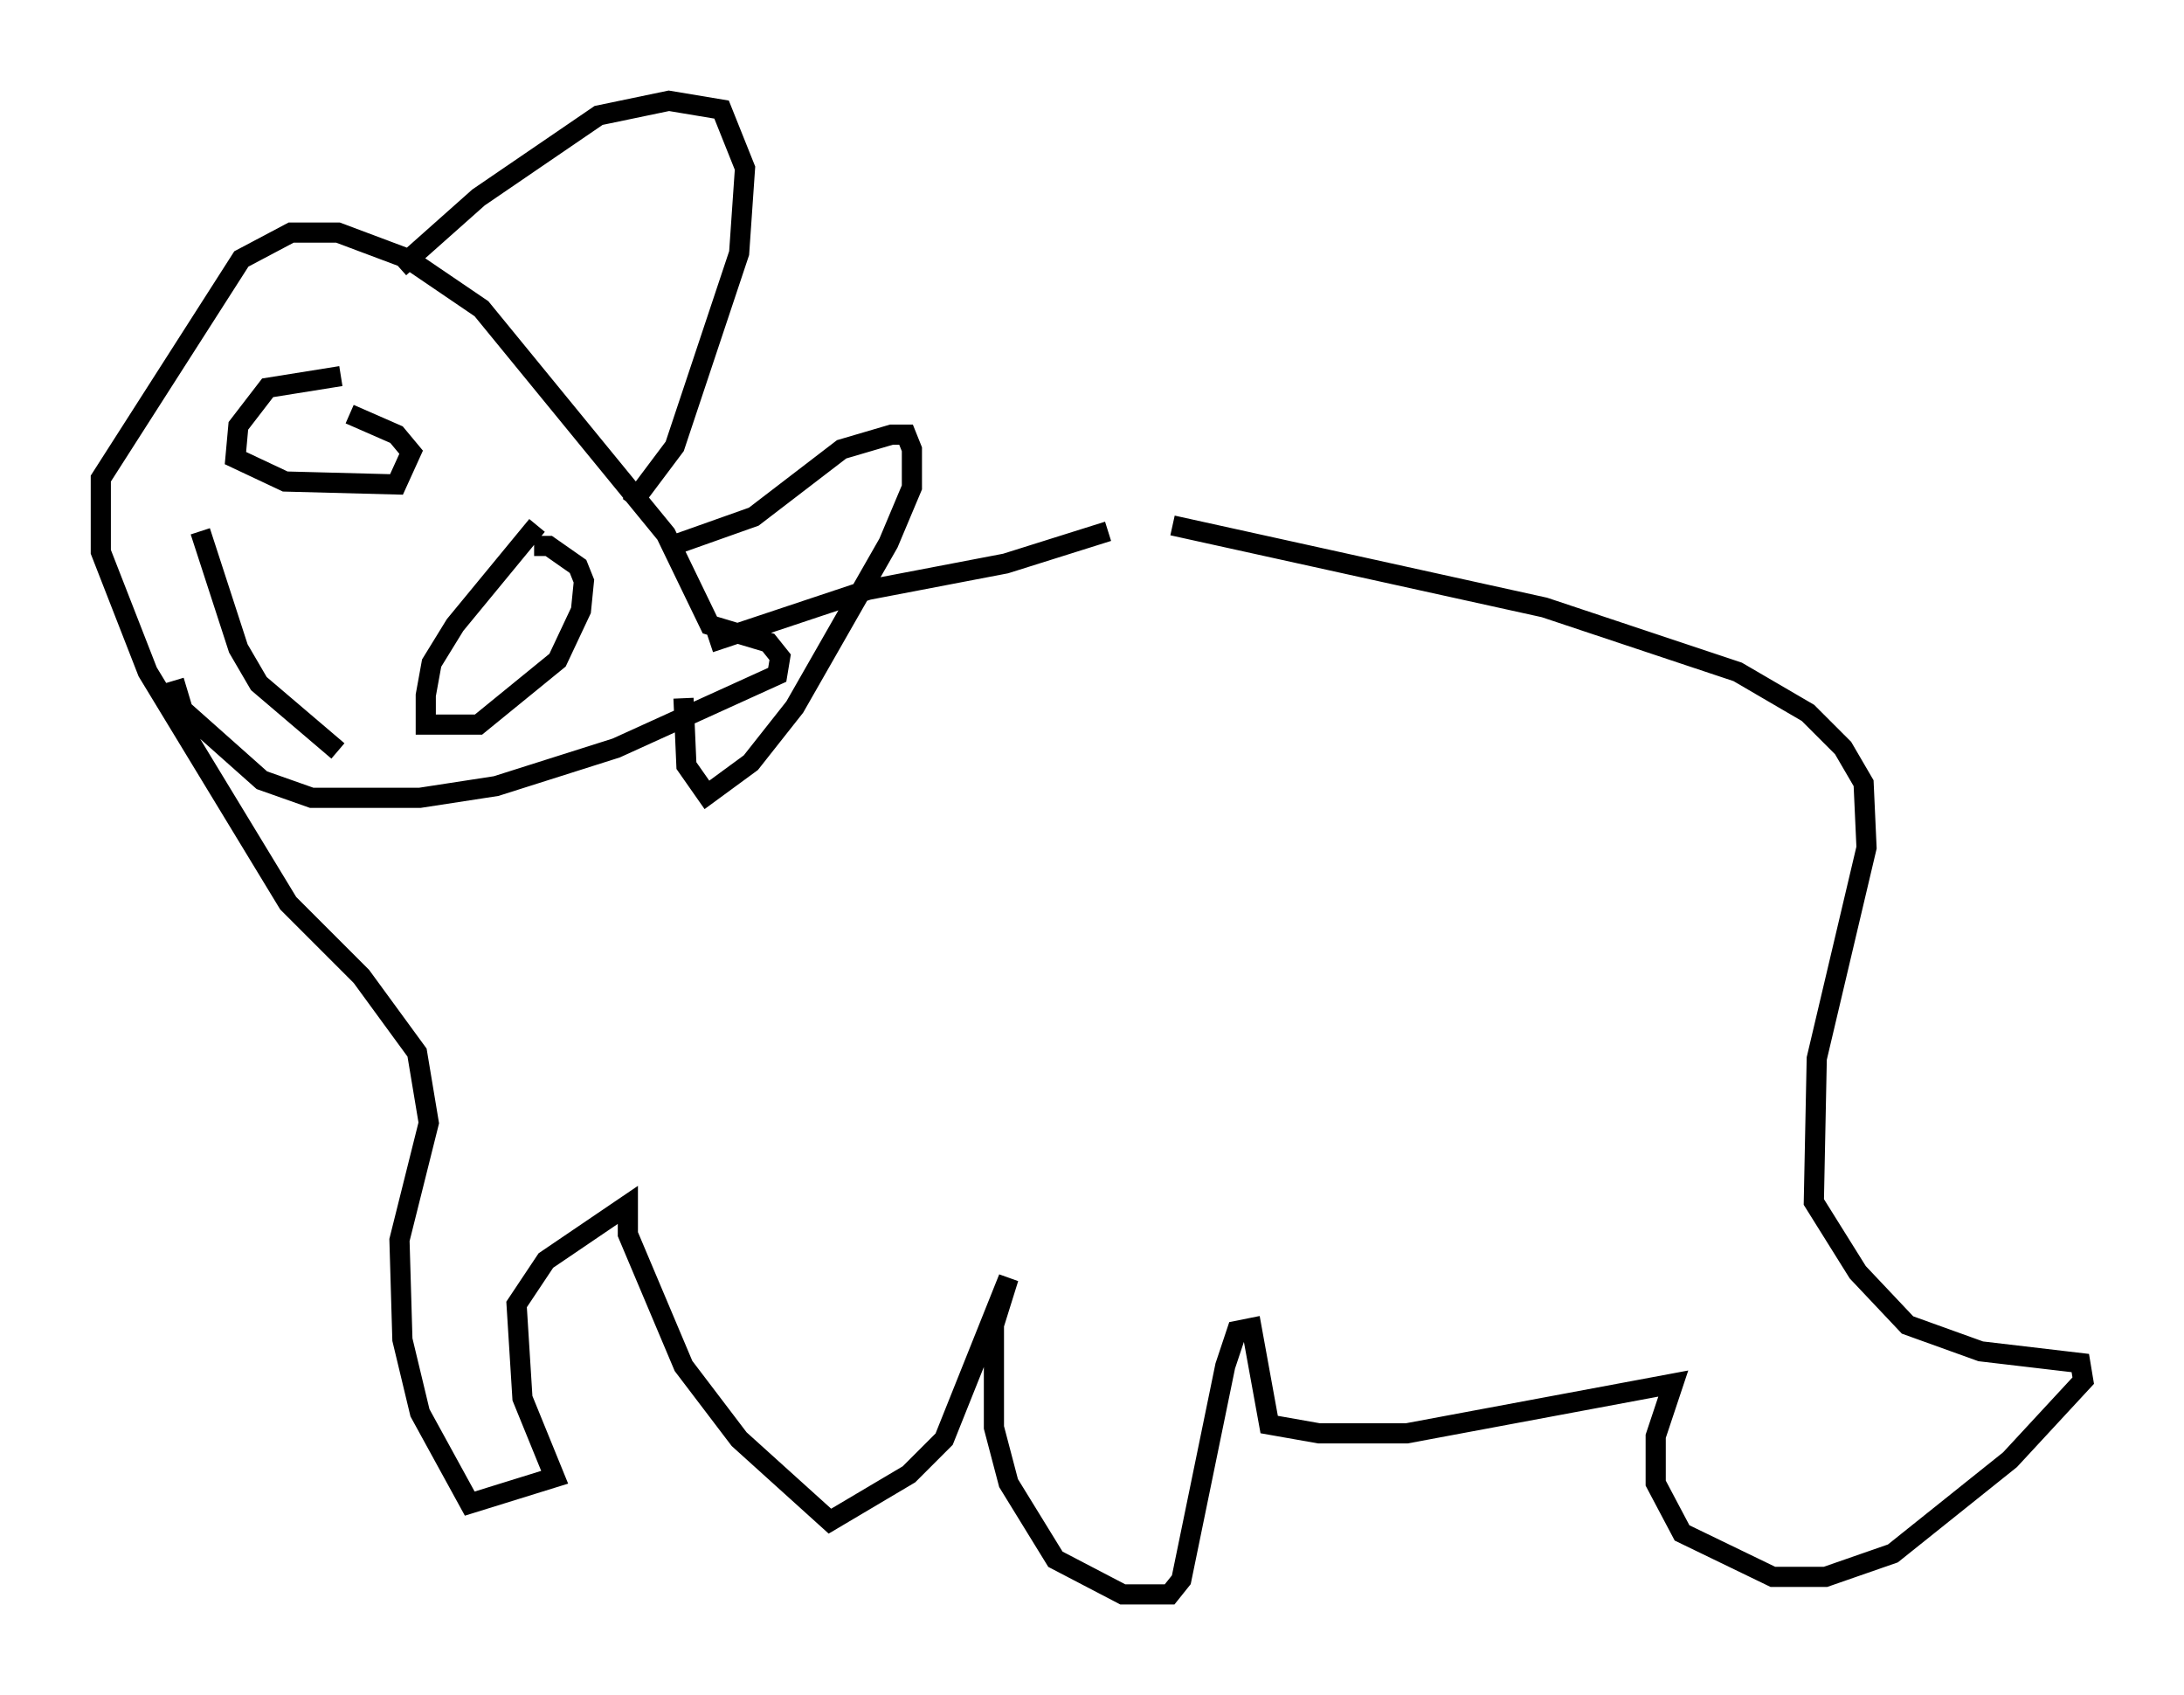 <?xml version="1.0" encoding="utf-8" ?>
<svg baseProfile="full" height="84.078" version="1.1" width="108.335" xmlns="http://www.w3.org/2000/svg" xmlns:ev="http://www.w3.org/2001/xml-events" xmlns:xlink="http://www.w3.org/1999/xlink"><defs /><rect fill="white" height="84.078" width="108.335" x="0" y="0" /><path d="M52.207, 27.078 m5.955, -1.017 l18.447, 4.067 9.587, 3.196 l3.486, 2.034 1.743, 1.743 l1.017, 1.743 0.145, 3.196 l-2.469, 10.458 -0.145, 7.117 l2.179, 3.486 2.469, 2.615 l3.631, 1.307 4.939, 0.581 l0.145, 0.872 -3.631, 3.922 l-5.81, 4.648 -3.341, 1.162 l-2.615, 0.0 -4.503, -2.179 l-1.307, -2.469 0.0, -2.324 l0.872, -2.615 -13.218, 2.469 l-4.358, 0.0 -2.469, -0.436 l-0.872, -4.793 -0.726, 0.145 l-0.581, 1.743 -2.179, 10.603 l-0.581, 0.726 -2.324, 0.0 l-3.341, -1.743 -2.324, -3.777 l-0.726, -2.76 0.0, -5.084 l0.726, -2.324 -3.196, 7.989 l-1.743, 1.743 -3.922, 2.324 l-4.503, -4.067 -2.76, -3.631 l-2.76, -6.536 0.0, -1.453 l-4.067, 2.76 -1.453, 2.179 l0.291, 4.648 1.598, 3.922 l-4.212, 1.307 -2.469, -4.503 l-0.872, -3.631 -0.145, -4.939 l1.453, -5.81 -0.581, -3.486 l-2.76, -3.777 -3.631, -3.631 l-6.972, -11.475 -2.324, -5.955 l0.0, -3.631 6.972, -10.894 l2.469, -1.307 2.324, 0.0 l3.486, 1.307 3.631, 2.469 l9.151, 11.184 2.179, 4.503 l2.905, 0.872 0.581, 0.726 l-0.145, 0.872 -7.989, 3.631 l-5.955, 1.888 -3.777, 0.581 l-5.374, 0.0 -2.469, -0.872 l-3.922, -3.486 -0.436, -1.453 m11.184, -20.48 l3.922, -3.486 5.955, -4.067 l3.486, -0.726 2.615, 0.436 l1.162, 2.905 -0.291, 4.212 l-3.196, 9.587 -2.179, 2.905 m1.598, 2.179 l4.503, -1.598 4.358, -3.341 l2.469, -0.726 0.726, 0.0 l0.291, 0.726 0.0, 1.888 l-1.162, 2.76 -4.648, 8.134 l-2.179, 2.76 -2.179, 1.598 l-1.017, -1.453 -0.145, -3.341 m21.061, -8.279 l-5.084, 1.598 -6.827, 1.307 l-7.844, 2.615 m-18.302, -13.218 l-3.631, 0.581 -1.453, 1.888 l-0.145, 1.598 2.469, 1.162 l5.52, 0.145 0.726, -1.598 l-0.726, -0.872 -2.324, -1.017 m9.296, 5.52 l-4.067, 4.939 -1.162, 1.888 l-0.291, 1.598 0.0, 1.453 l2.615, 0.0 3.922, -3.196 l1.162, -2.469 0.145, -1.453 l-0.291, -0.726 -1.453, -1.017 l-0.726, 0.0 m-16.559, -0.726 l1.888, 5.81 1.017, 1.743 l3.922, 3.341 " fill="none" stroke="black" stroke-width="1" /></svg>